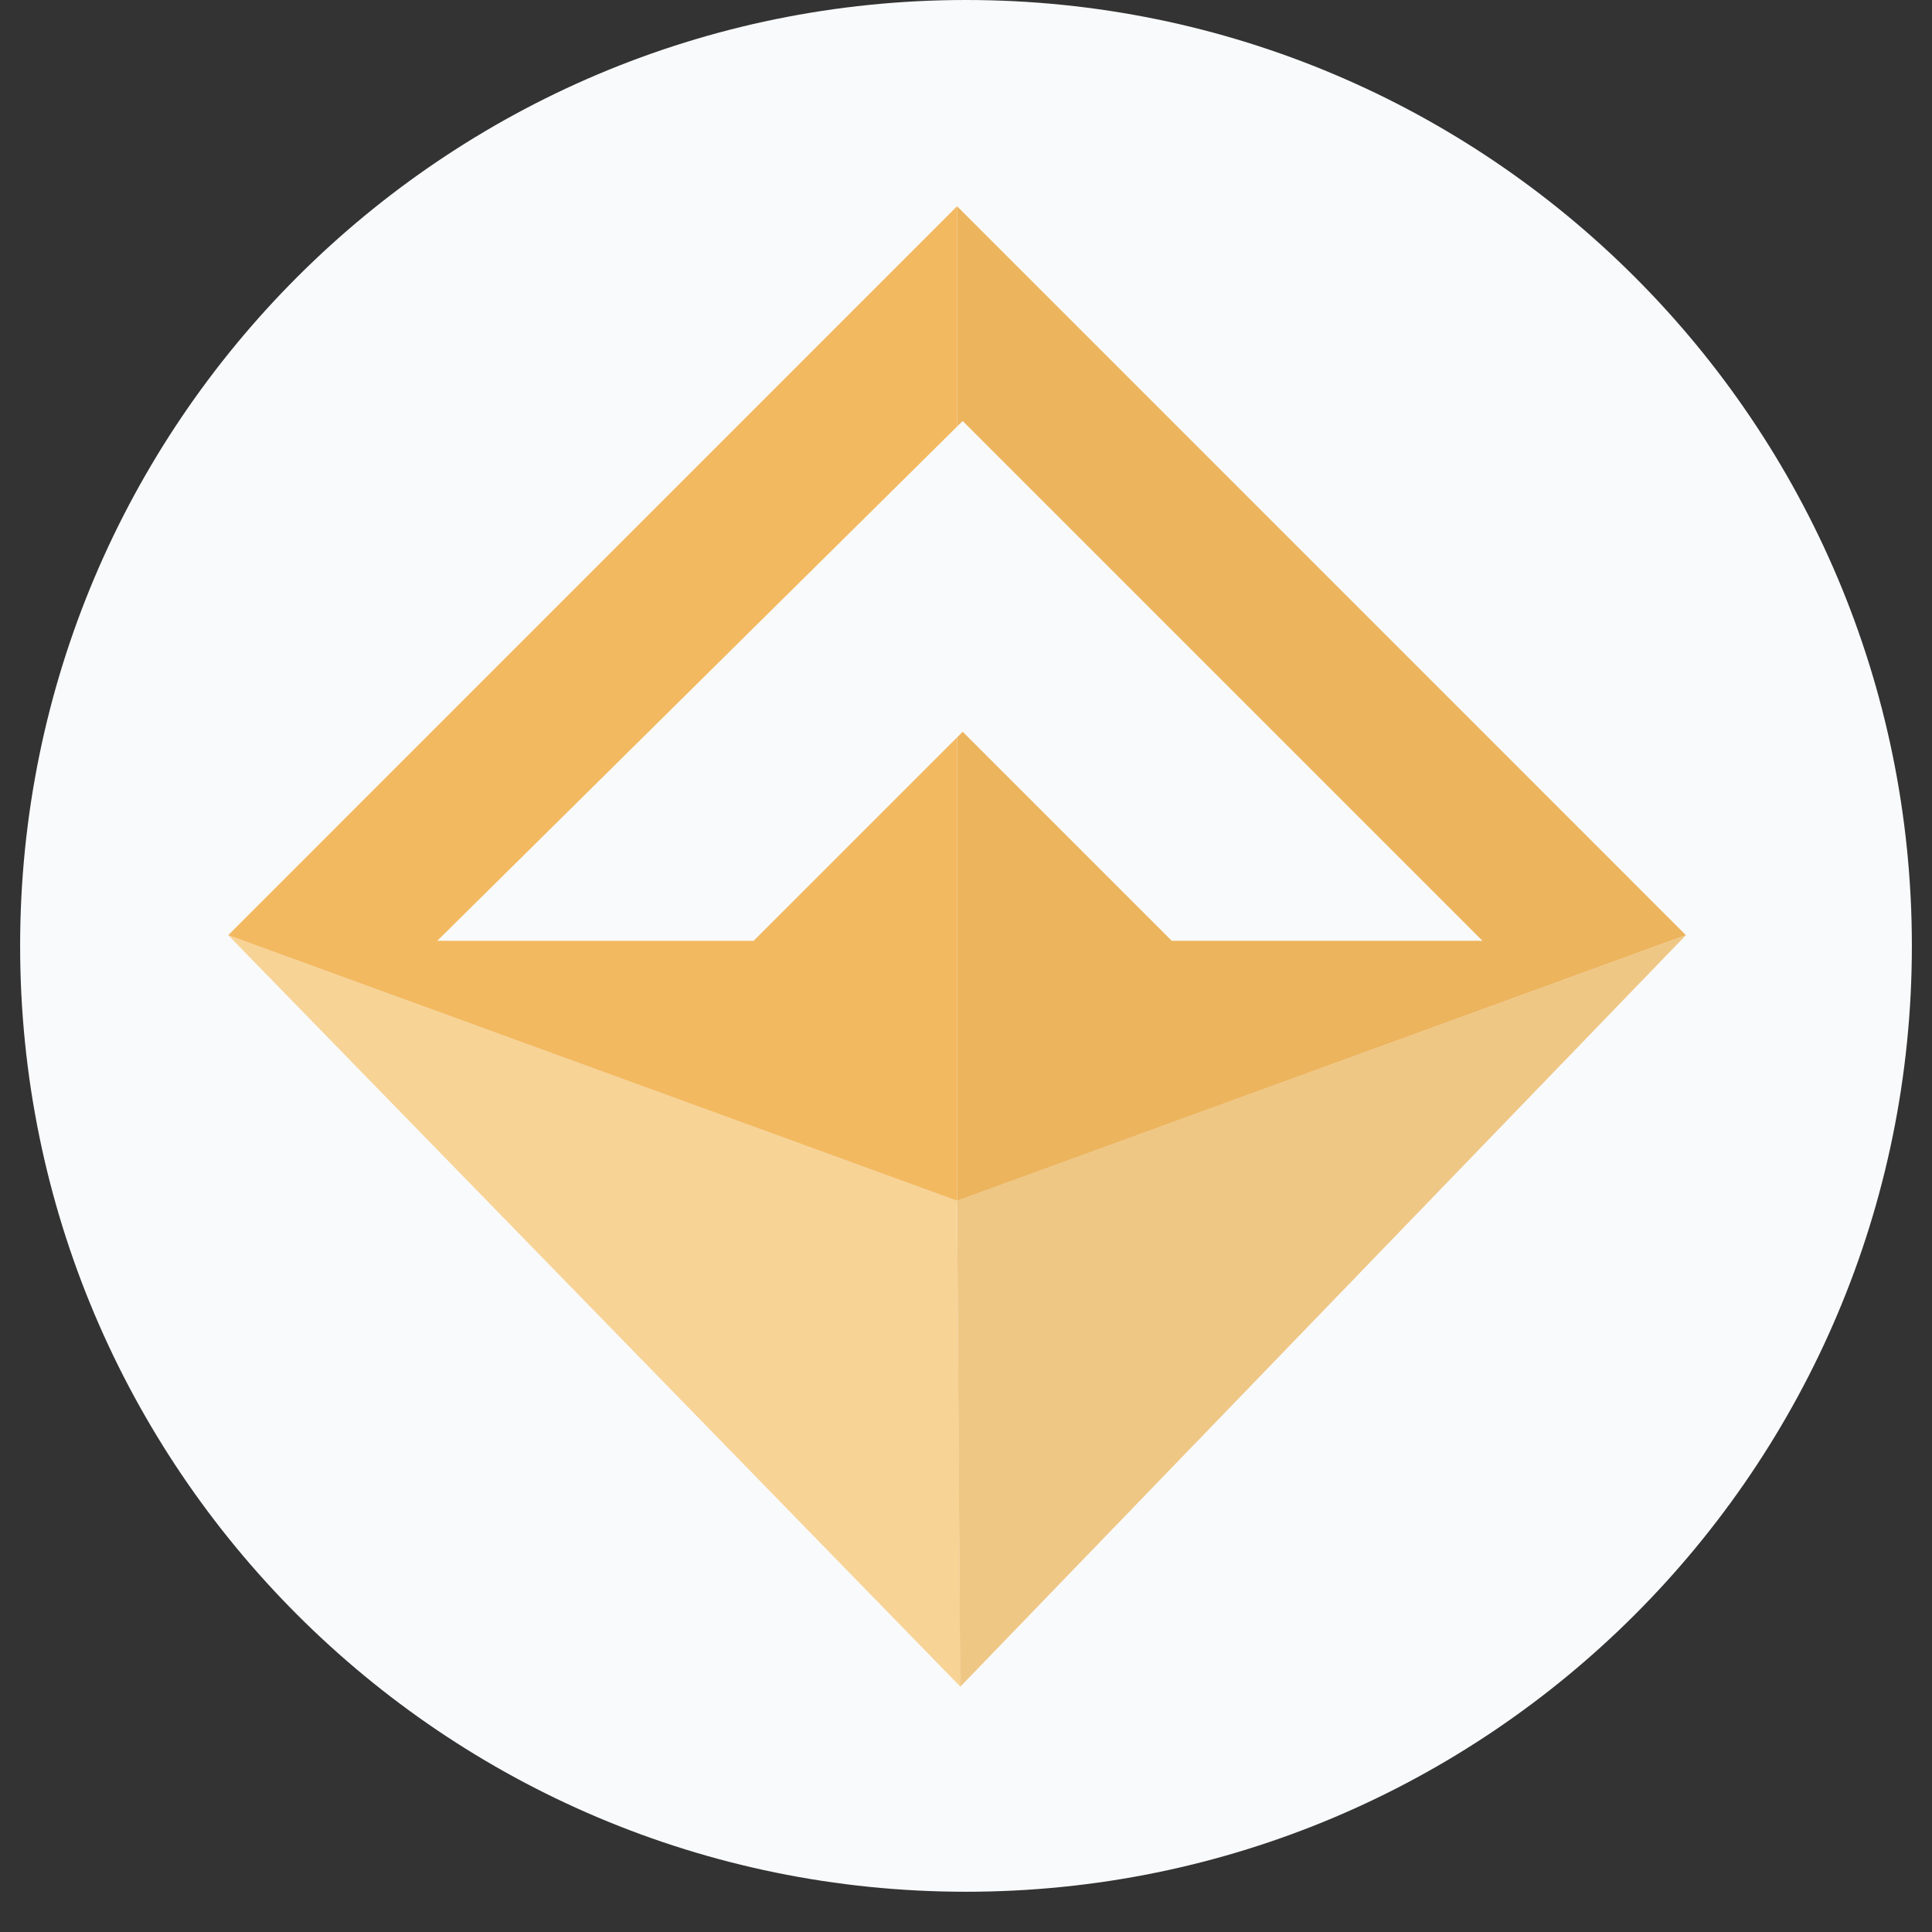 <svg  viewBox="0 0 24 24" fill="none" xmlns="http://www.w3.org/2000/svg">
<rect x="0" y="0" width="24" height="24" fill="#333333" stroke="none"/>
<path d="M12 23.5C18.489 23.5 23.75 18.239 23.75 11.75C23.75 5.261 18.489 0 12 0C5.511 0 0.25 5.261 0.25 11.75C0.25 18.239 5.511 23.5 12 23.5Z" fill="#F9FAFB"/>
<path opacity="0.9" d="M11.93 20.952L2.835 11.617L11.889 14.915L11.93 20.952Z" fill="#F7CE8B"/>
<path d="M20.943 11.617L11.928 20.954L11.889 14.915L20.943 11.617Z" fill="#EFC785"/>
<path fill-rule="evenodd" clip-rule="evenodd" d="M11.889 2.562L20.943 11.617L11.889 14.916V9.16L11.959 9.09L14.556 11.687H18.416L11.959 5.23L11.889 5.299V2.562Z" fill="#ECB45D"/>
<path fill-rule="evenodd" clip-rule="evenodd" d="M2.835 11.617L11.889 2.562V5.299L5.432 11.687H9.362L11.889 9.16V14.916L2.835 11.617Z" fill="#F3B960"/>
</svg>
